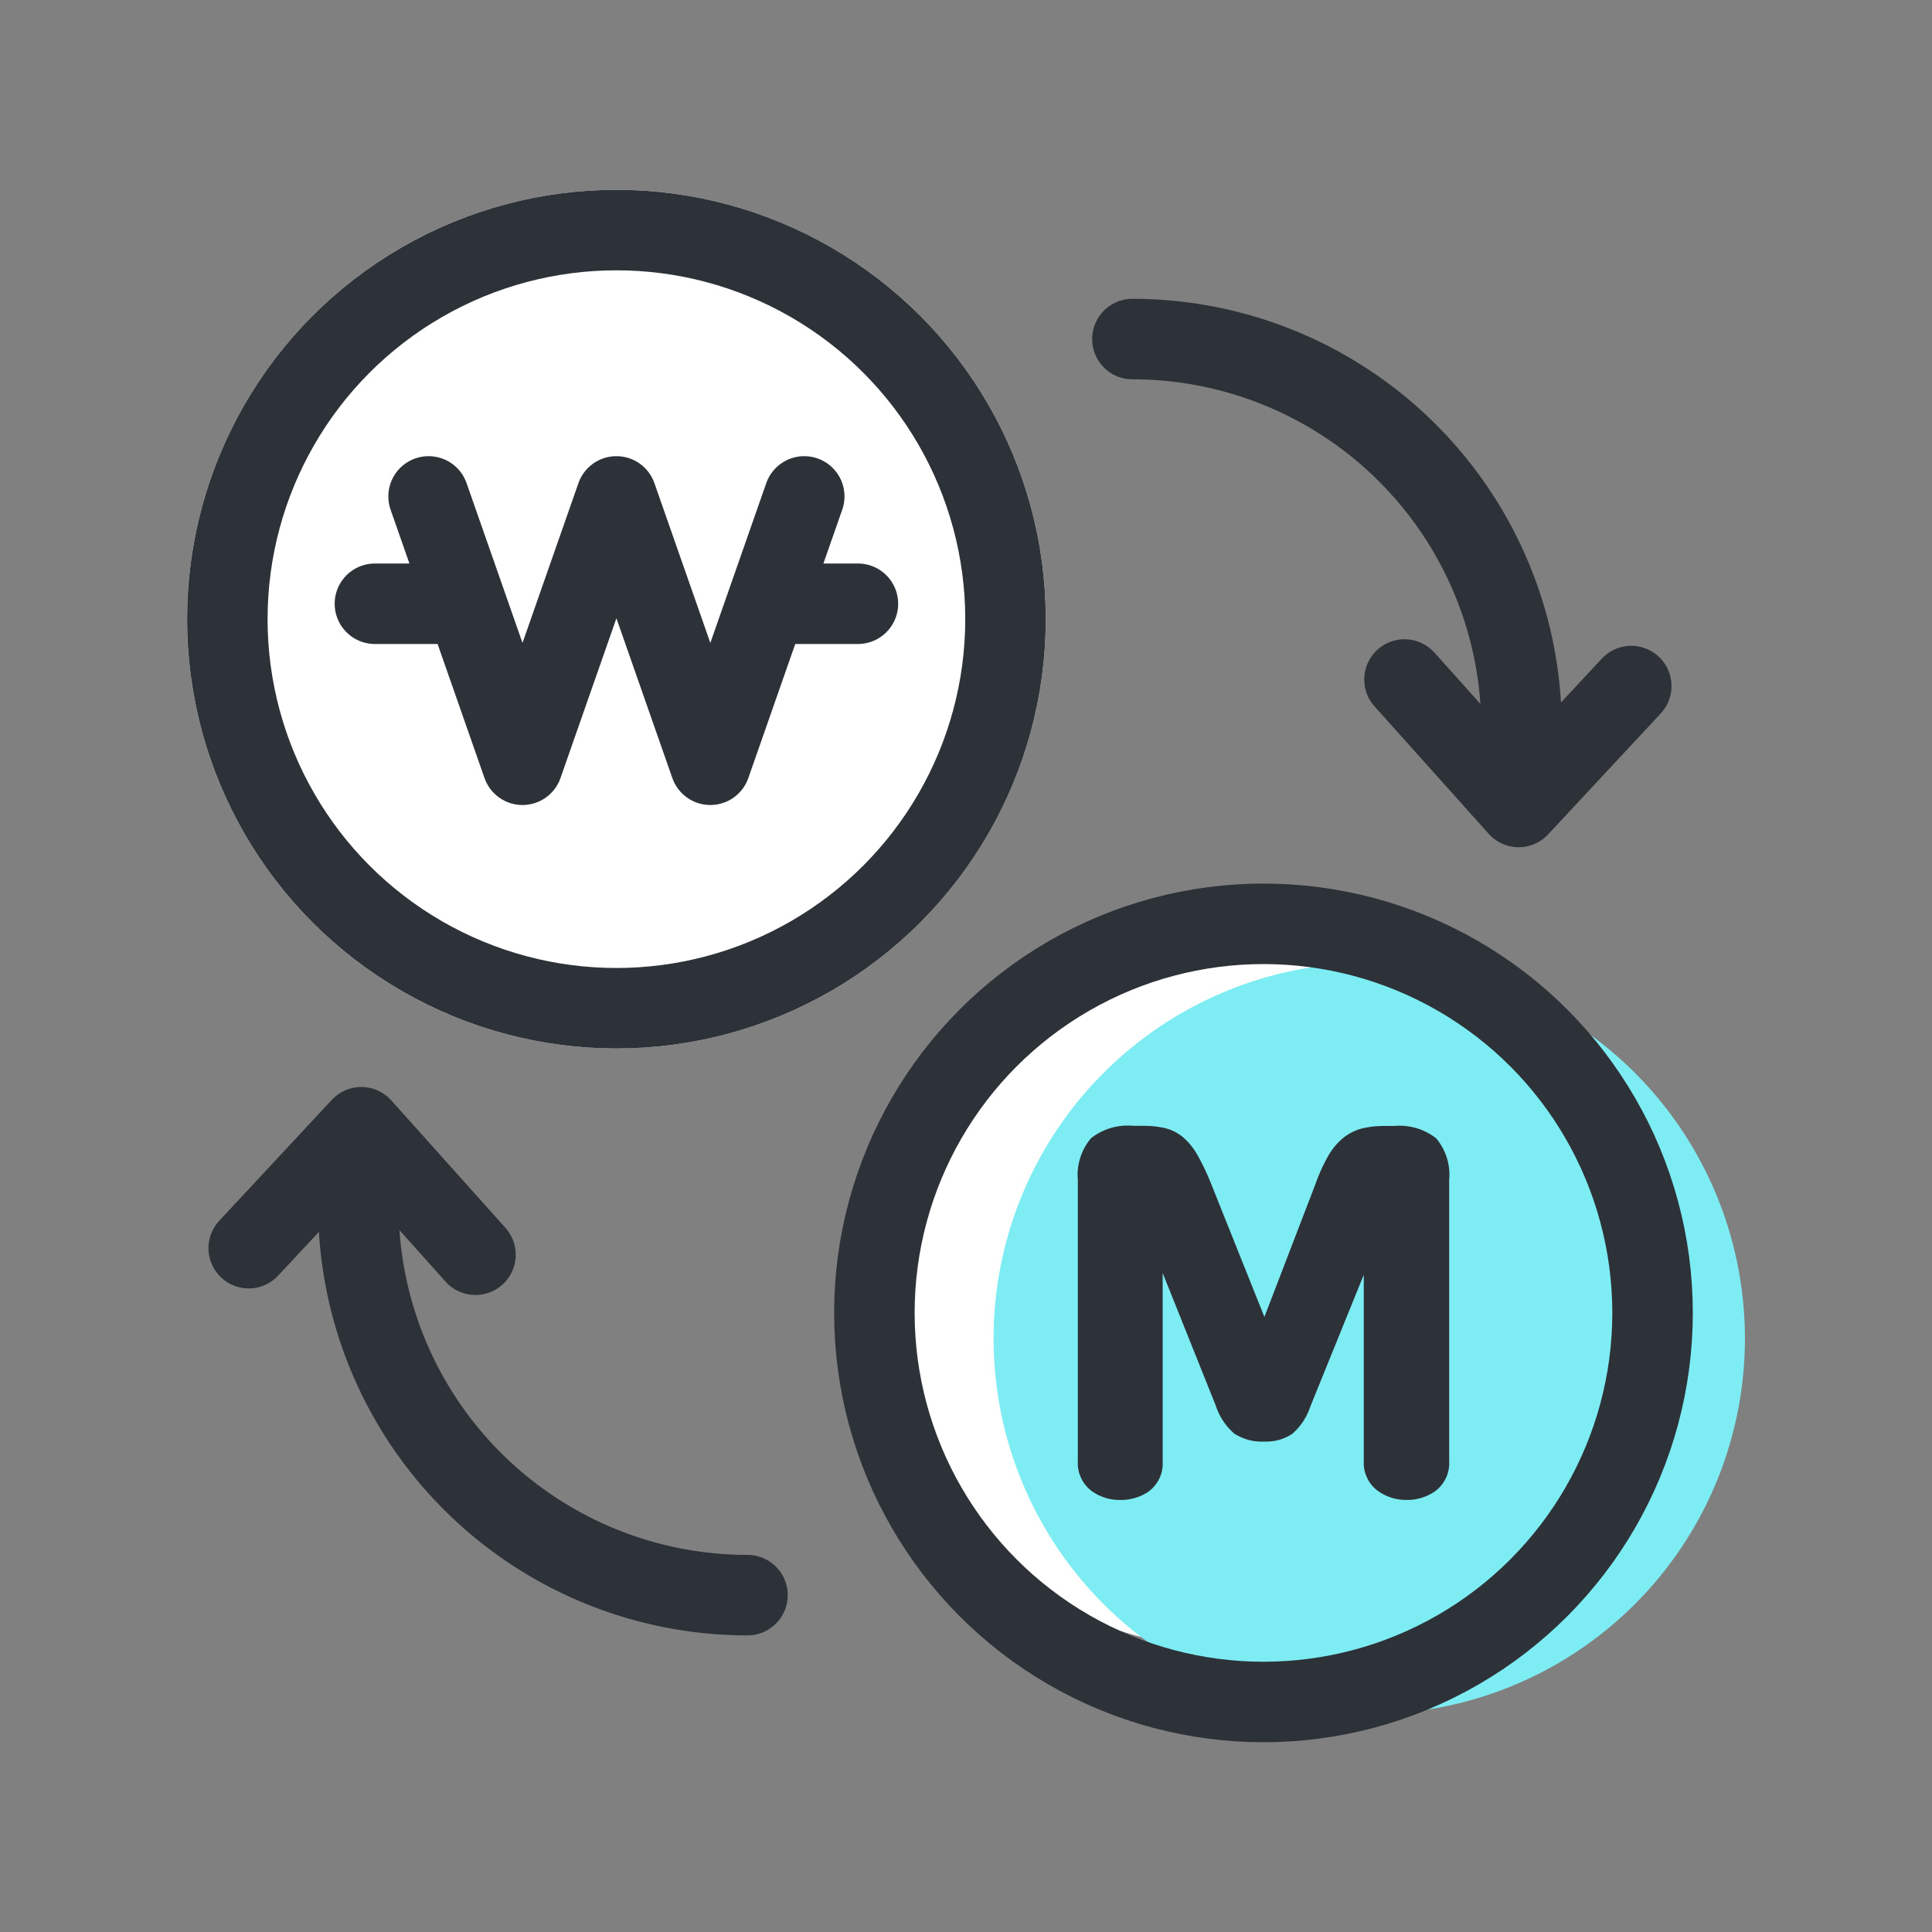 <svg xmlns="http://www.w3.org/2000/svg" width="36" height="36" viewBox="0 0 36 36">
    <rect x="0" y="0" width="36" height="36" fill="#808080" stroke="none"/>
    <g data-name="그룹 13296">
        <g data-name="타원 1992" transform="translate(3.486 3.537)" style="stroke-width:1.5px;stroke:#2d3239;fill:#fff">
            <circle cx="8" cy="8" r="8" style="stroke:none"/>
            <circle cx="8" cy="8" r="7.25" style="fill:none"/>
        </g>
        <g data-name="그룹 13173">
            <path data-name="패스 12361" d="m3649.636 5413.028 1.75 5 1.75-5 1.75 5 1.75-5" transform="translate(-3641.65 -5403.778)" style="stroke-linejoin:round;stroke-linecap:round;fill:none;stroke-width:1.5px;stroke:#2d3239"/>
            <path data-name="선 347" transform="translate(6.986 11.25)" style="stroke-linecap:round;fill:none;stroke-width:1.5px;stroke:#2d3239" d="M0 0h1.5"/>
            <path data-name="선 346" transform="translate(14.486 11.25)" style="stroke-linecap:round;fill:none;stroke-width:1.5px;stroke:#2d3239" d="M0 0h1.5"/>
        </g>
        <path data-name="패스 12496" d="M7 0a7 7 0 1 1-7 7 7 7 0 0 1 7-7z" transform="translate(16.012 16.723)" style="fill:#fff"/>
        <path data-name="패스 12497" d="M7 0a7 7 0 1 1-7 7 7 7 0 0 1 7-7z" transform="translate(18.514 17.941)" style="fill:#7dedf3"/>
        <g data-name="타원 1989" transform="translate(15.543 16.464)" style="fill:none;stroke-width:1.5px;stroke:#2d3239">
            <circle cx="8" cy="8" r="8" style="stroke:none"/>
            <circle cx="8" cy="8" r="7.25" style="fill:none"/>
        </g>
        <g data-name="그룹 13175">
            <path data-name="패스 12506" d="M1200.436 327.161a7.25 7.25 0 0 1-7.25-7.25" transform="translate(-1186.508 -297.438)" style="stroke-linecap:round;fill:none;stroke-width:1.5px;stroke:#2d3239"/>
            <path data-name="패스 12507" d="M3.168 3.188 3.232 0 .161.217" transform="rotate(-43 31.644 6.059)" style="stroke-linejoin:round;stroke-linecap:round;fill:none;stroke-width:1.5px;stroke:#2d3239"/>
        </g>
        <g data-name="그룹 13174">
            <path data-name="패스 12508" d="M1193.186 319.911a7.25 7.25 0 0 1 7.25 7.25" transform="translate(-1172.085 -313.593)" style="stroke-linecap:round;fill:none;stroke-width:1.5px;stroke:#2d3239"/>
            <path data-name="패스 12509" d="M3.007 3.188 3.071 0 0 .217" transform="rotate(137 12.723 12.487)" style="stroke-linejoin:round;stroke-linecap:round;fill:none;stroke-width:1.5px;stroke:#2d3239"/>
        </g>
        <path data-name="패스 13082" d="M1.683-6.453a1.62 1.62 0 0 1 .342.031.589.589 0 0 1 .257.126 1.017 1.017 0 0 1 .216.274 4.264 4.264 0 0 1 .23.486L3.96-2.457l1.179-3.069A3.114 3.114 0 0 1 5.351-6a.993.993 0 0 1 .225-.279.674.674 0 0 1 .27-.135 1.482 1.482 0 0 1 .347-.036h.189a.856.856 0 0 1 .6.162.807.807 0 0 1 .166.585V-.45a.4.4 0 0 1-.162.356.661.661 0 0 1-.386.112.652.652 0 0 1-.373-.113.4.4 0 0 1-.17-.355v-5q-.081.342-.153.563t-.144.41L4.572-1.548a.881.881 0 0 1-.247.383.612.612 0 0 1-.364.095.7.7 0 0 1-.418-.1.91.91 0 0 1-.257-.4l-1.161-2.9q-.072-.18-.144-.405t-.171-.567v5a.4.4 0 0 1-.166.356.667.667 0 0 1-.384.104.631.631 0 0 1-.369-.113.4.4 0 0 1-.162-.355v-5.256A.807.807 0 0 1 .9-6.291a.856.856 0 0 1 .6-.162z" transform="translate(19.605 27.681)" style="fill:#2d3239;stroke-width:.5px;stroke:#2d3239"/>
    </g>
</svg>

